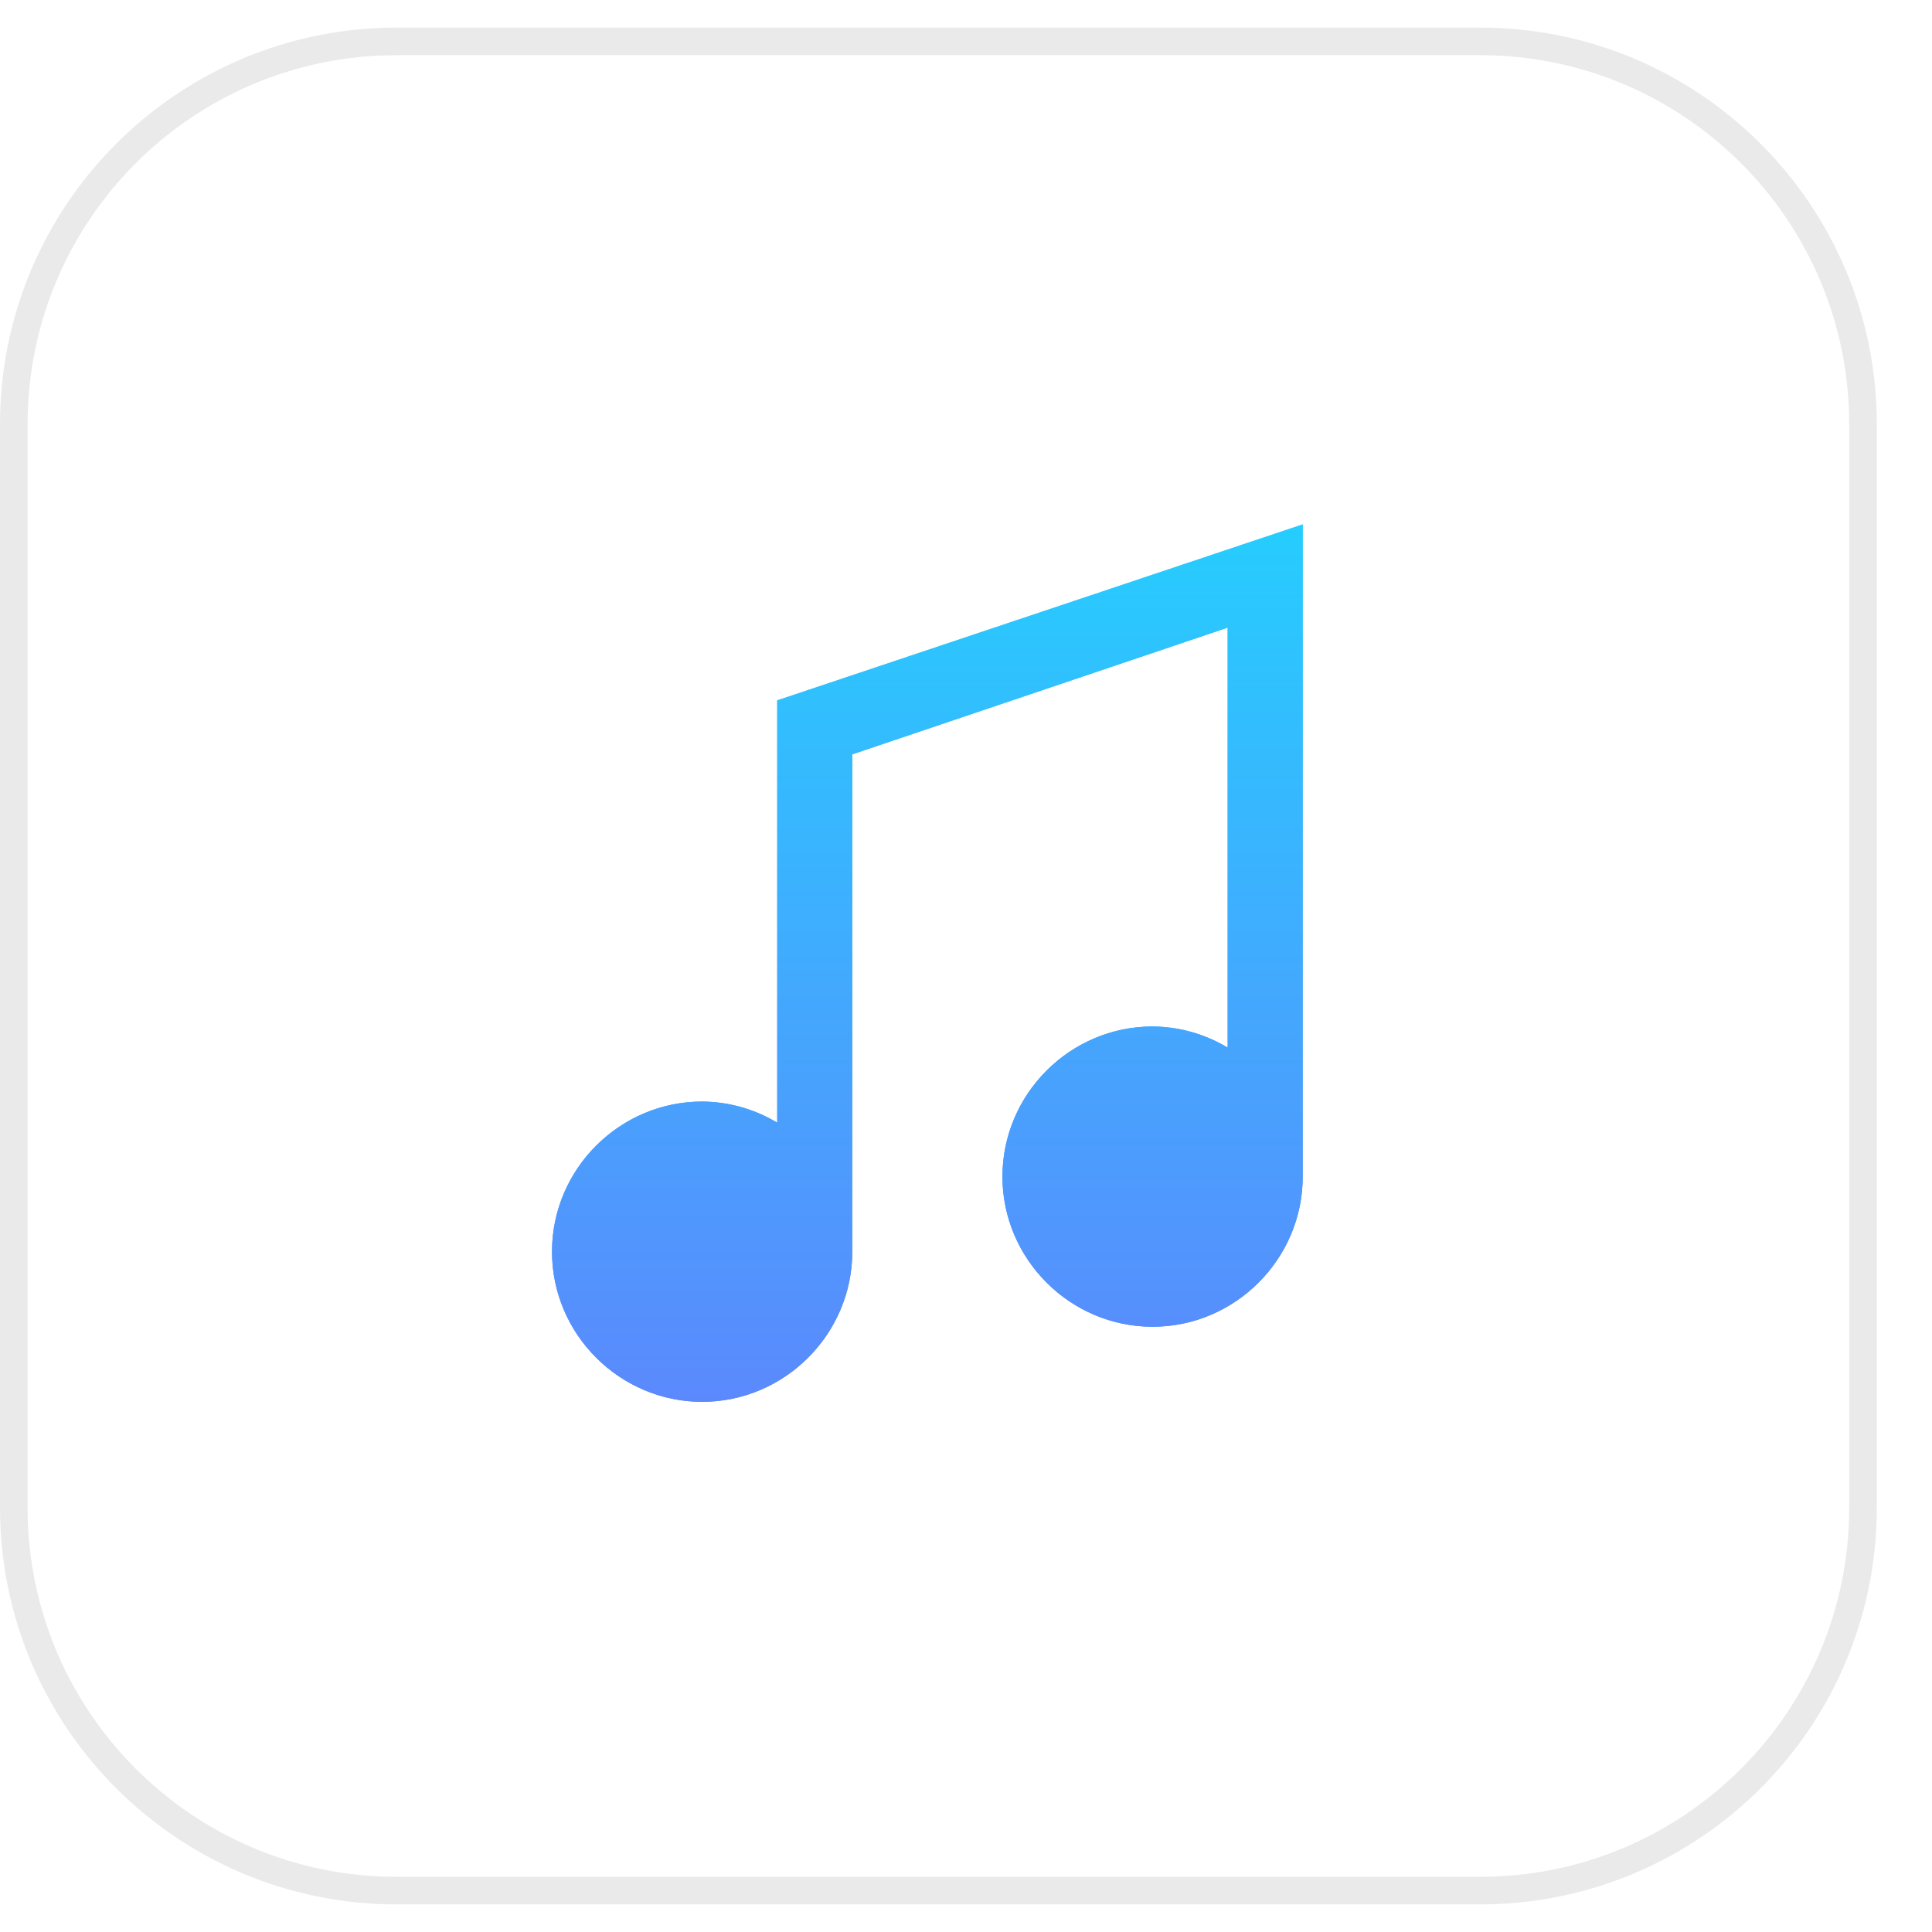 <svg width="70" height="70" viewBox="0 0 70 70" fill="none" xmlns="http://www.w3.org/2000/svg">
    <path d="M14.37 1.5H53.63C61.29 1.5 67.5 7.71 67.5 15.37V54.63C67.5 62.29 61.29 68.5 53.63 68.5H14.37C6.71 68.5 0.5 62.29 0.5 54.63V15.37C0.5 7.71 6.71 1.5 14.37 1.5Z" stroke="#EAEAEA"/>
    <path d="M47.2 19L28.16 25.376V40.676C27.338 40.182 26.399 39.918 25.44 39.911C22.451 39.911 20 42.359 20 45.351C20 48.338 22.451 50.791 25.44 50.791C28.429 50.791 30.88 48.338 30.88 45.351V27.331L44.48 22.74V37.956C43.658 37.462 42.719 37.198 41.76 37.191C38.771 37.191 36.32 39.639 36.32 42.631C36.32 45.618 38.771 48.071 41.76 48.071C44.749 48.071 47.2 45.618 47.2 42.631V19ZM41.76 39.911C43.278 39.911 44.48 41.111 44.48 42.631C44.48 44.149 43.278 45.351 41.76 45.351C40.242 45.351 39.04 44.149 39.04 42.631C39.04 41.111 40.242 39.911 41.76 39.911ZM25.44 42.631C26.958 42.631 28.16 43.831 28.16 45.351C28.16 46.869 26.958 48.071 25.44 48.071C23.922 48.071 22.72 46.869 22.72 45.351C22.72 43.831 23.922 42.631 25.44 42.631Z" fill="url(#paint0_linear_177_1490)"/>
    <path d="M47.2 19L28.16 25.376V40.676C27.338 40.182 26.399 39.918 25.44 39.911C22.451 39.911 20 42.359 20 45.351C20 48.338 22.451 50.791 25.44 50.791C28.429 50.791 30.88 48.338 30.88 45.351V27.331L44.48 22.74V37.956C43.658 37.462 42.719 37.198 41.76 37.191C38.771 37.191 36.32 39.639 36.32 42.631C36.32 45.618 38.771 48.071 41.76 48.071C44.749 48.071 47.2 45.618 47.2 42.631V19Z" fill="url(#paint1_linear_177_1490)"/>
    <defs>
        <linearGradient id="paint0_linear_177_1490" x1="33.6" y1="19" x2="33.6" y2="50.791" gradientUnits="userSpaceOnUse">
            <stop stop-color="#22D1FE"/>
            <stop offset="1" stop-color="#6281FD"/>
        </linearGradient>
        <linearGradient id="paint1_linear_177_1490" x1="33.6" y1="19" x2="33.6" y2="50.791" gradientUnits="userSpaceOnUse">
            <stop stop-color="#26CDFE"/>
            <stop offset="1" stop-color="#5B89FD"/>
        </linearGradient>
    </defs>
</svg>
